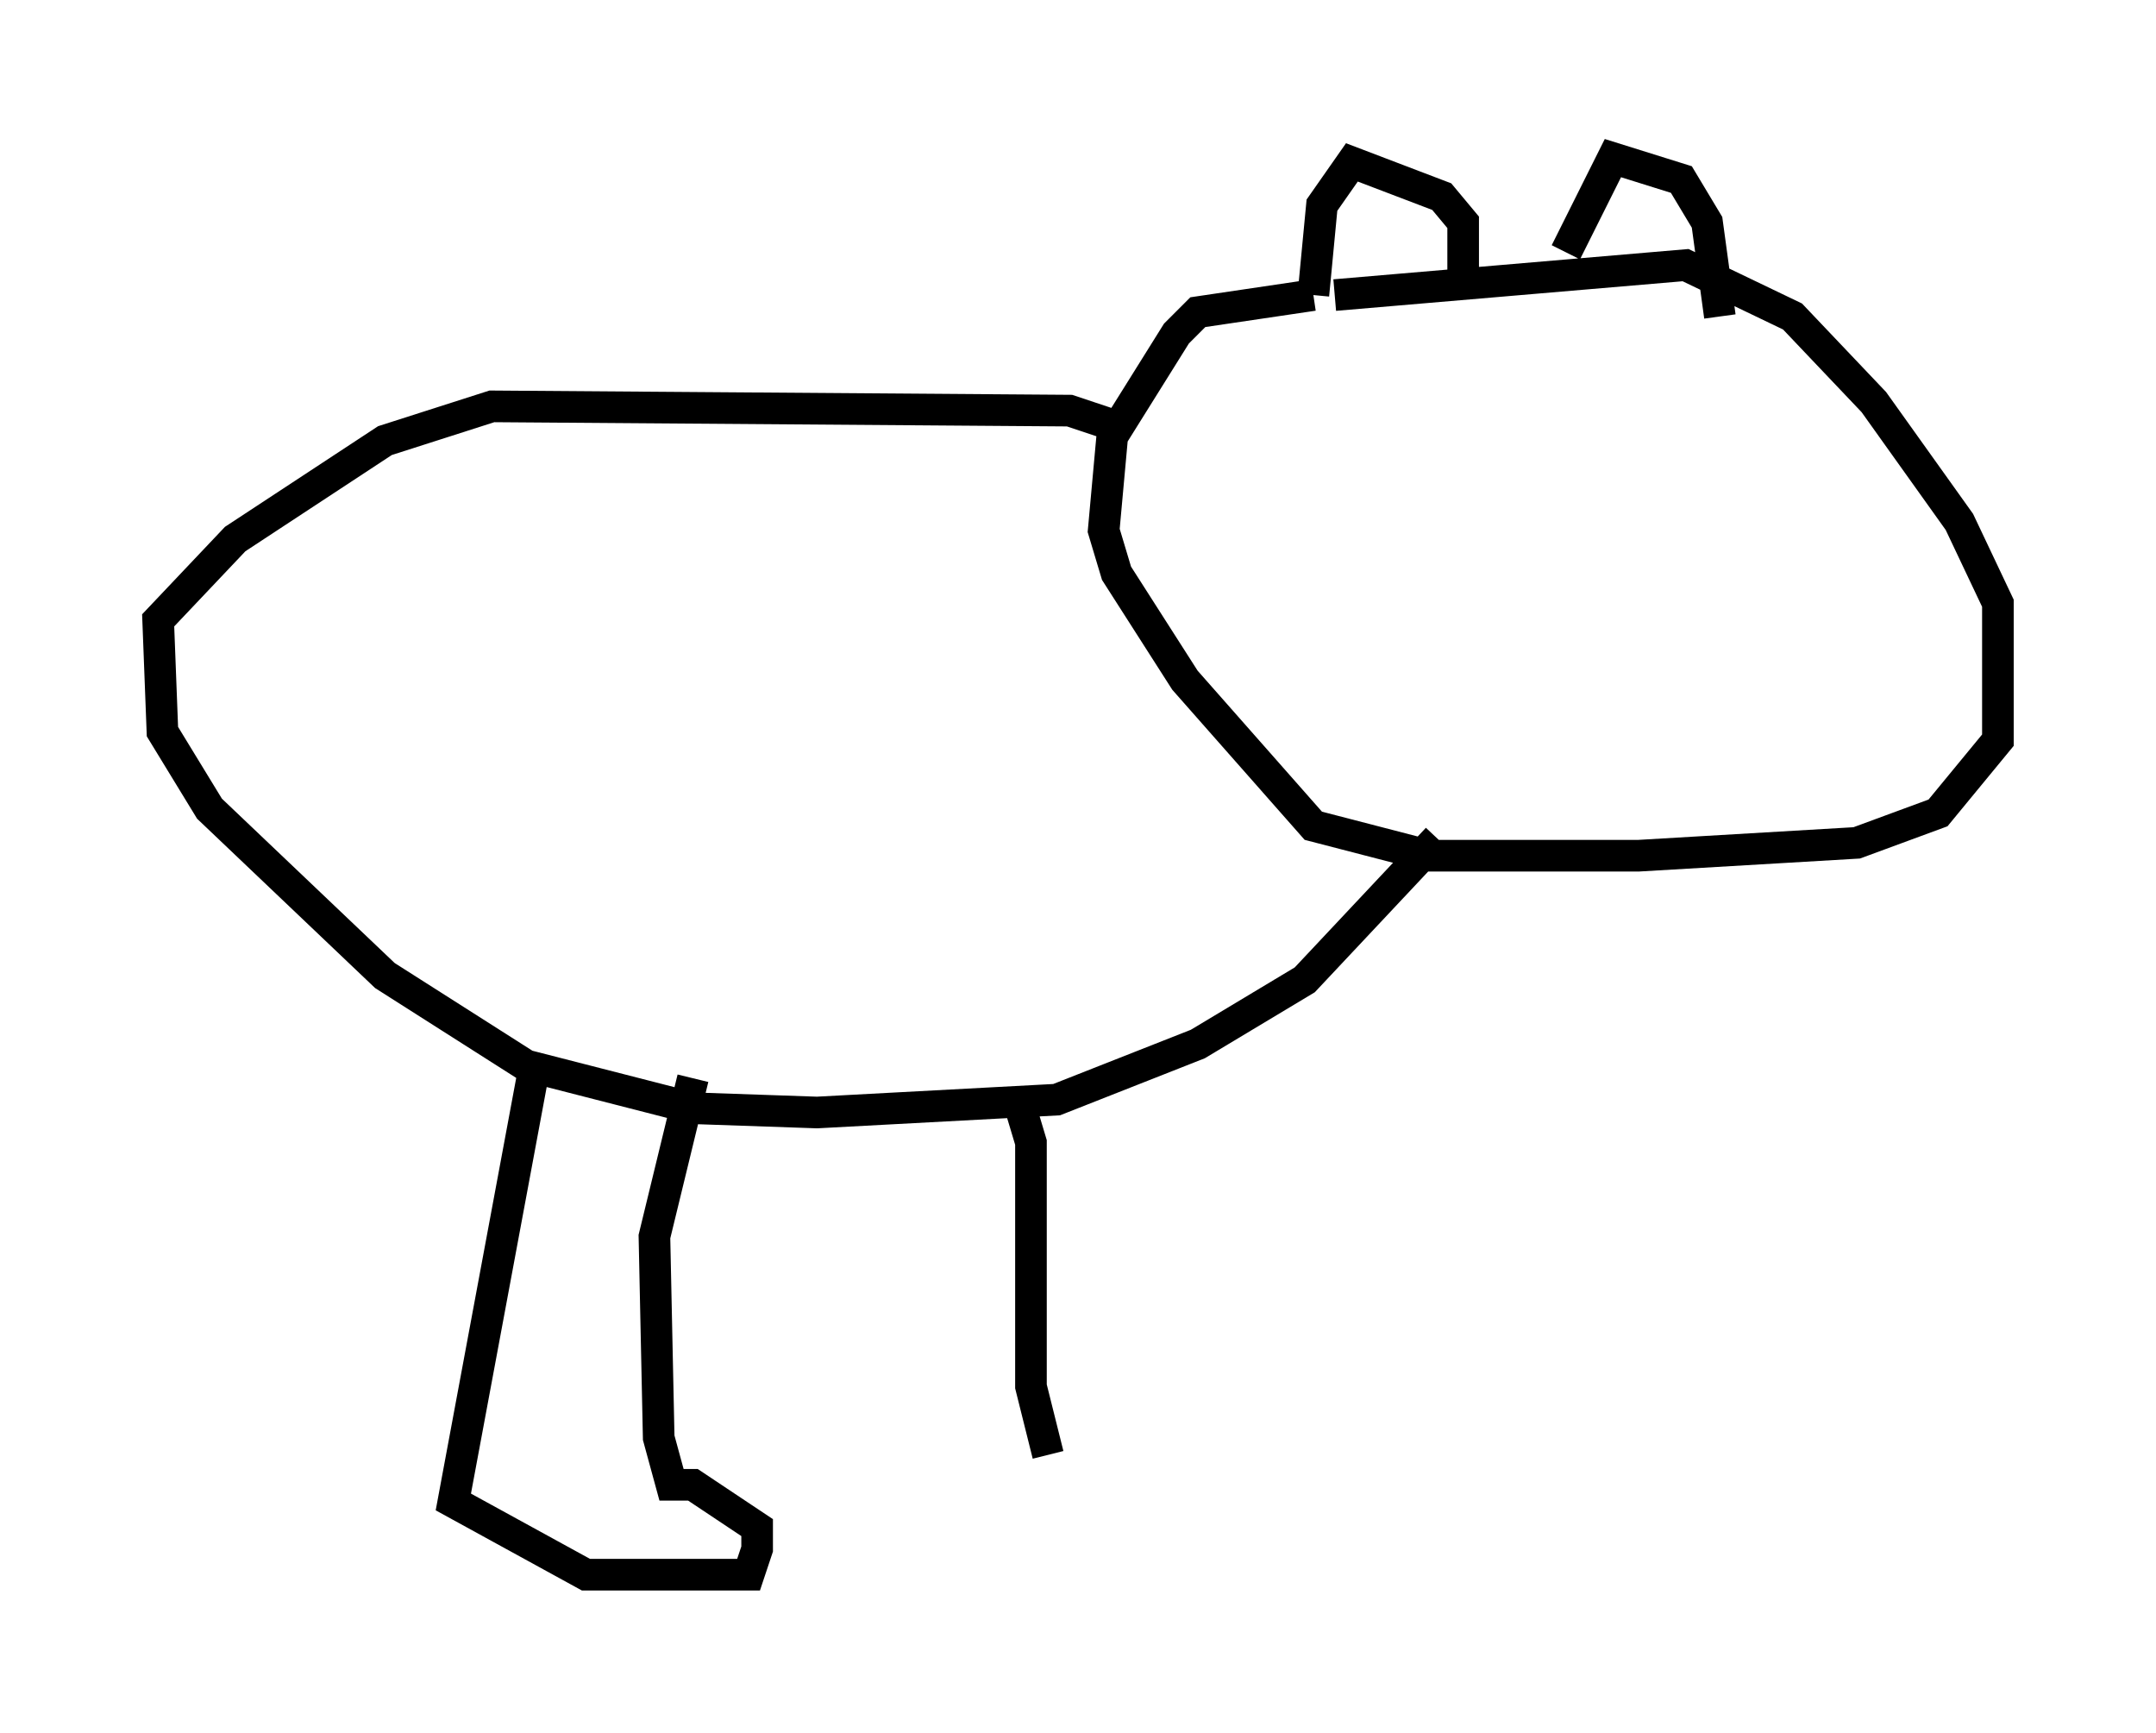 <?xml version="1.0" encoding="utf-8" ?>
<svg baseProfile="full" height="54.79" version="1.1" width="68.186" xmlns="http://www.w3.org/2000/svg" xmlns:ev="http://www.w3.org/2001/xml-events" xmlns:xlink="http://www.w3.org/1999/xlink"><defs /><rect fill="white" height="54.79" width="68.186" x="0" y="0" /><path d="M40.318, 10.142 m1.894, -0.812 l11.096, -0.947 3.383, 1.624 l2.571, 2.706 2.706, 3.789 l1.218, 2.571 0.0, 4.33 l-1.894, 2.3 -2.571, 0.947 l-6.901, 0.406 -6.631, 0.0 l-3.654, -0.947 -4.059, -4.601 l-2.165, -3.383 -0.406, -1.353 l0.271, -2.977 2.03, -3.248 l0.677, -0.677 3.654, -0.541 m0.0, 0.0 l0.271, -2.842 0.947, -1.353 l2.842, 1.083 0.677, 0.812 l0.0, 1.624 m3.248, -0.677 l1.488, -2.977 2.165, 0.677 l0.812, 1.353 0.406, 2.977 m-18.944, 3.518 l-1.624, -0.541 -18.268, -0.135 l-3.383, 1.083 -4.736, 3.112 l-2.436, 2.571 0.135, 3.518 l1.488, 2.436 5.548, 5.277 l4.465, 2.842 5.277, 1.353 l3.924, 0.135 7.578, -0.406 l4.465, -1.759 3.383, -2.03 l4.195, -4.465 m-28.552, 7.172 l-2.571, 13.802 4.195, 2.3 l5.142, 0.0 0.271, -0.812 l0.0, -0.677 -2.03, -1.353 l-0.677, 0.0 -0.406, -1.488 l-0.135, -6.36 1.218, -5.007 m10.284, 0.677 l0.406, 1.353 0.0, 7.713 l0.541, 2.165 " fill="none" stroke="black" stroke-width="1" /></svg>